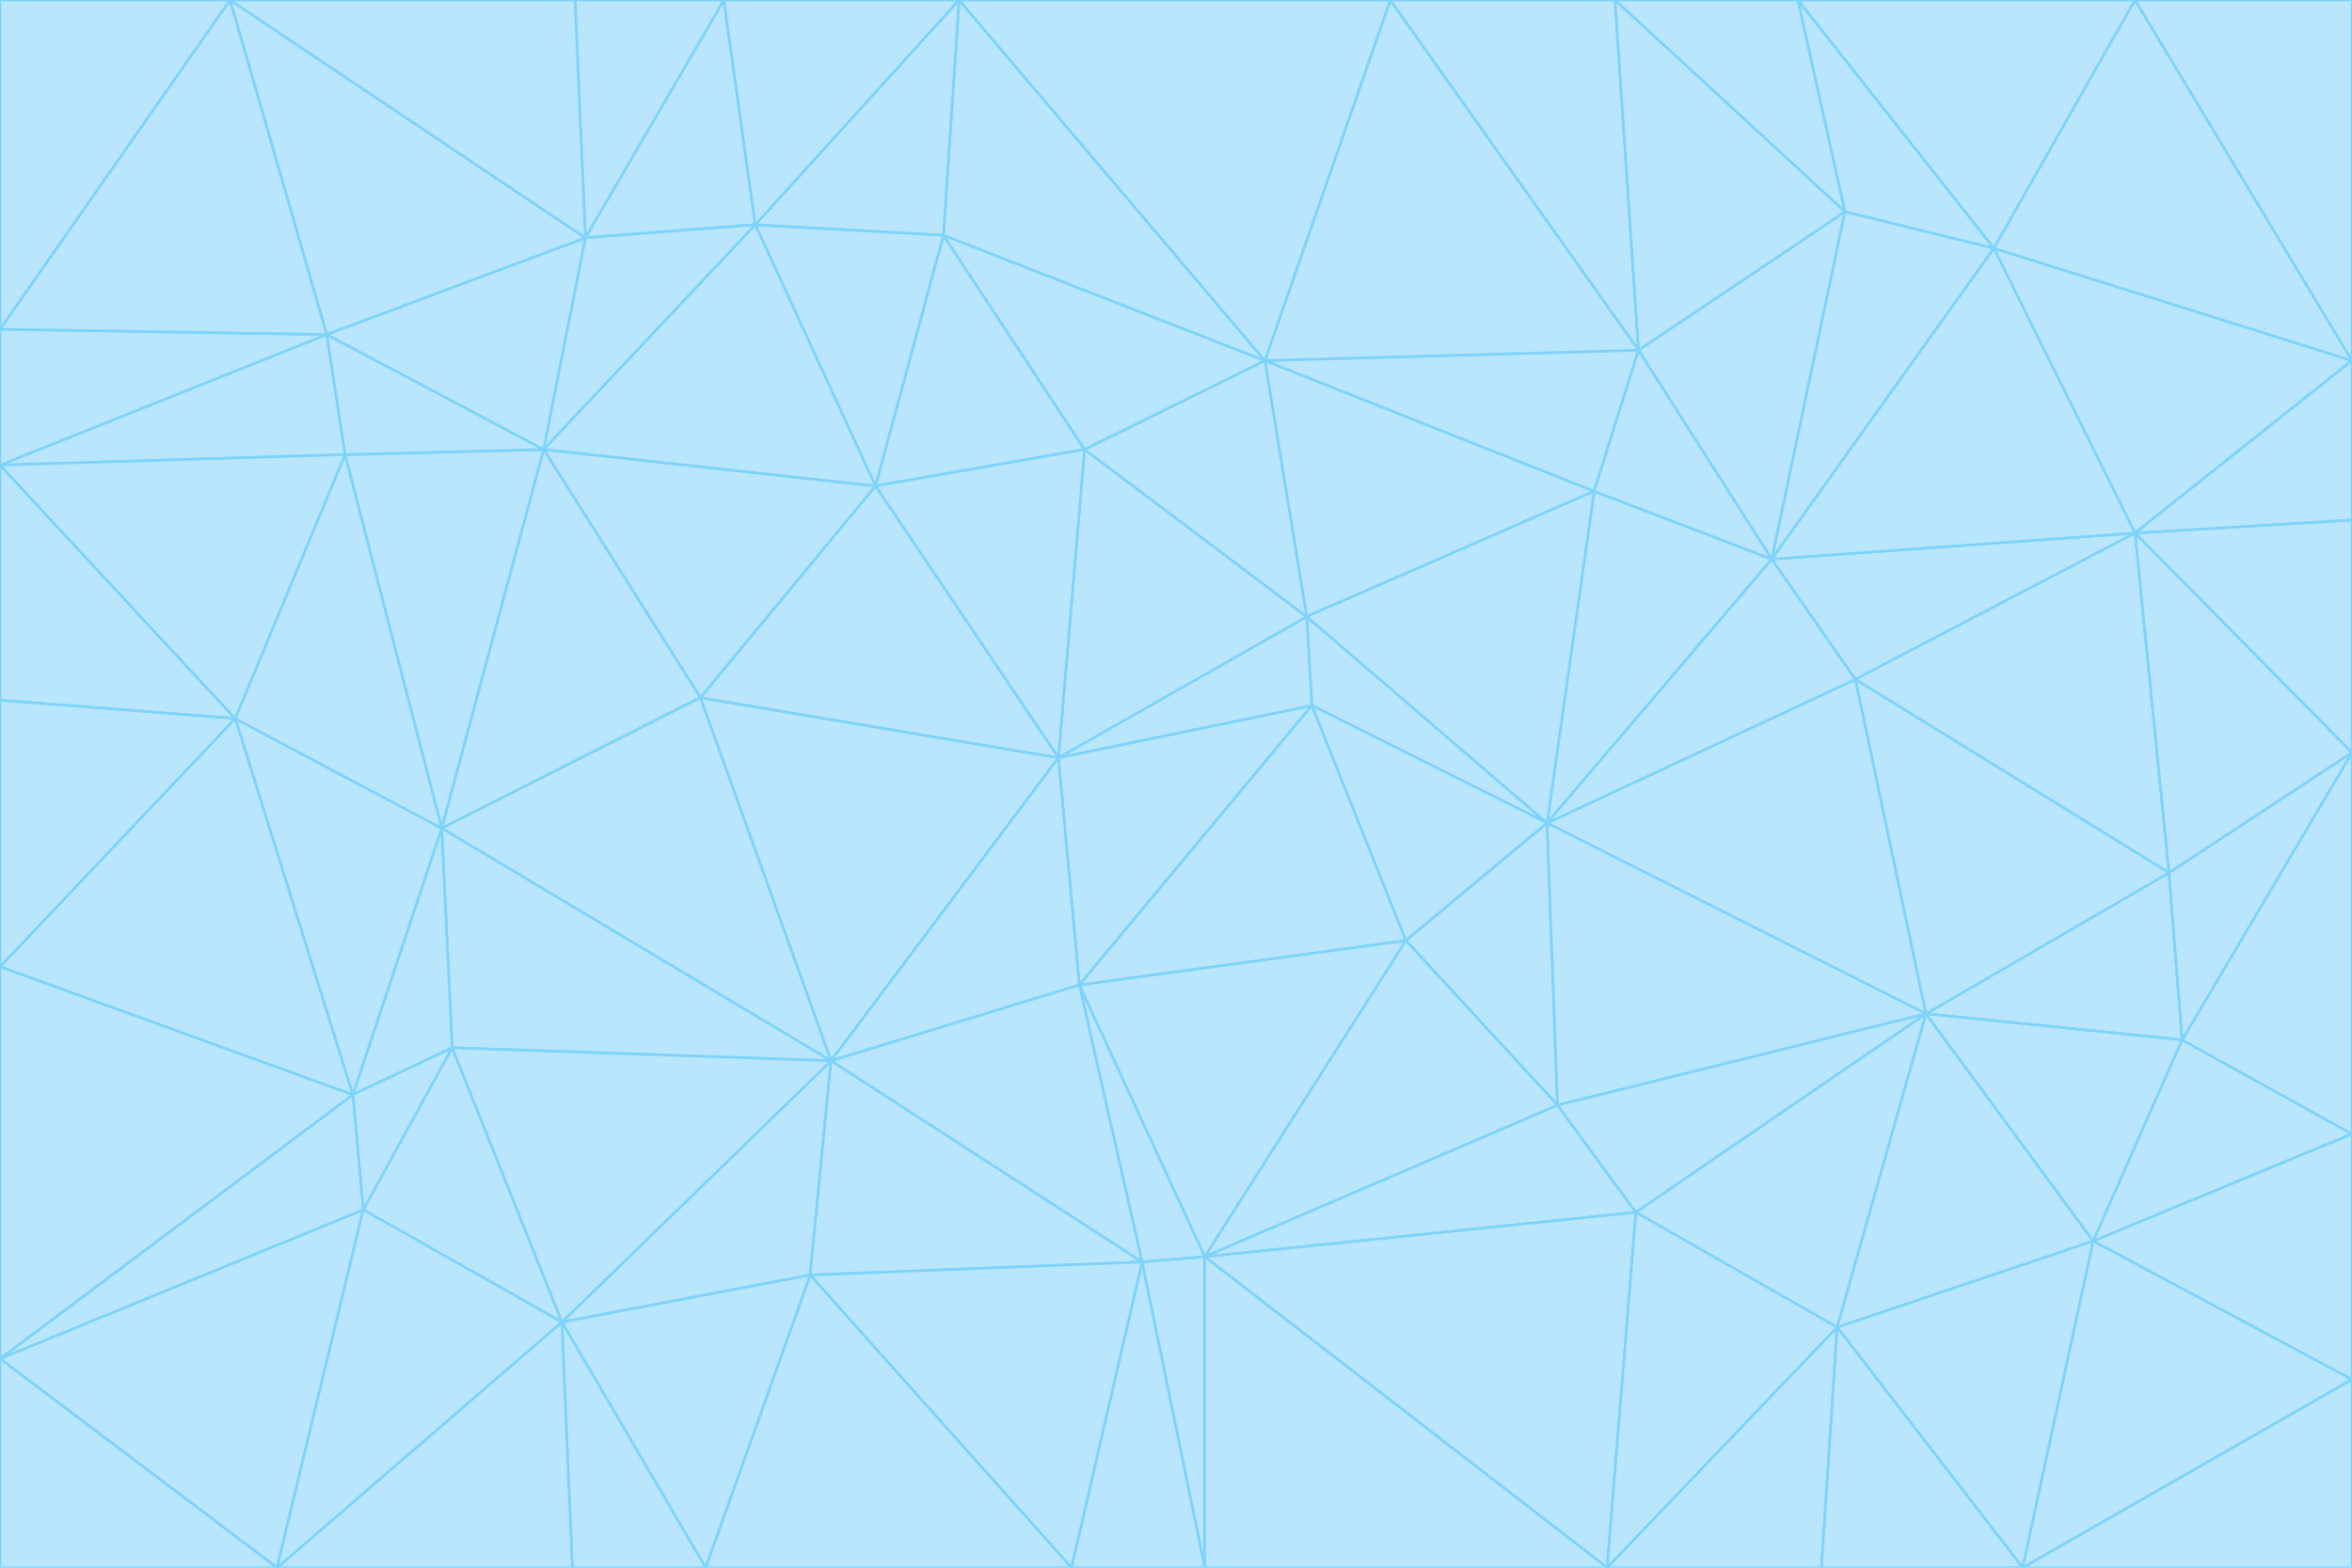 <svg id="visual" viewBox="0 0 900 600" width="900" height="600" xmlns="http://www.w3.org/2000/svg" xmlns:xlink="http://www.w3.org/1999/xlink" version="1.1"><g stroke-width="1" stroke-linejoin="bevel"><path d="M405 290L413 377L502 270Z" fill="#bae6fd" stroke="#7dd3fc"></path><path d="M413 377L538 360L502 270Z" fill="#bae6fd" stroke="#7dd3fc"></path><path d="M592 315L500 236L502 270Z" fill="#bae6fd" stroke="#7dd3fc"></path><path d="M502 270L500 236L405 290Z" fill="#bae6fd" stroke="#7dd3fc"></path><path d="M538 360L592 315L502 270Z" fill="#bae6fd" stroke="#7dd3fc"></path><path d="M413 377L461 481L538 360Z" fill="#bae6fd" stroke="#7dd3fc"></path><path d="M538 360L596 423L592 315Z" fill="#bae6fd" stroke="#7dd3fc"></path><path d="M413 377L437 483L461 481Z" fill="#bae6fd" stroke="#7dd3fc"></path><path d="M461 481L596 423L538 360Z" fill="#bae6fd" stroke="#7dd3fc"></path><path d="M500 236L415 172L405 290Z" fill="#bae6fd" stroke="#7dd3fc"></path><path d="M268 267L318 406L405 290Z" fill="#bae6fd" stroke="#7dd3fc"></path><path d="M405 290L318 406L413 377Z" fill="#bae6fd" stroke="#7dd3fc"></path><path d="M413 377L318 406L437 483Z" fill="#bae6fd" stroke="#7dd3fc"></path><path d="M610 188L484 138L500 236Z" fill="#bae6fd" stroke="#7dd3fc"></path><path d="M500 236L484 138L415 172Z" fill="#bae6fd" stroke="#7dd3fc"></path><path d="M361 90L335 186L415 172Z" fill="#bae6fd" stroke="#7dd3fc"></path><path d="M415 172L335 186L405 290Z" fill="#bae6fd" stroke="#7dd3fc"></path><path d="M678 214L610 188L592 315Z" fill="#bae6fd" stroke="#7dd3fc"></path><path d="M592 315L610 188L500 236Z" fill="#bae6fd" stroke="#7dd3fc"></path><path d="M335 186L268 267L405 290Z" fill="#bae6fd" stroke="#7dd3fc"></path><path d="M461 481L626 464L596 423Z" fill="#bae6fd" stroke="#7dd3fc"></path><path d="M737 388L710 260L592 315Z" fill="#bae6fd" stroke="#7dd3fc"></path><path d="M215 506L310 488L318 406Z" fill="#bae6fd" stroke="#7dd3fc"></path><path d="M318 406L310 488L437 483Z" fill="#bae6fd" stroke="#7dd3fc"></path><path d="M710 260L678 214L592 315Z" fill="#bae6fd" stroke="#7dd3fc"></path><path d="M610 188L627 134L484 138Z" fill="#bae6fd" stroke="#7dd3fc"></path><path d="M678 214L627 134L610 188Z" fill="#bae6fd" stroke="#7dd3fc"></path><path d="M737 388L592 315L596 423Z" fill="#bae6fd" stroke="#7dd3fc"></path><path d="M678 214L706 81L627 134Z" fill="#bae6fd" stroke="#7dd3fc"></path><path d="M484 138L361 90L415 172Z" fill="#bae6fd" stroke="#7dd3fc"></path><path d="M335 186L208 172L268 267Z" fill="#bae6fd" stroke="#7dd3fc"></path><path d="M367 0L361 90L484 138Z" fill="#bae6fd" stroke="#7dd3fc"></path><path d="M437 483L461 600L461 481Z" fill="#bae6fd" stroke="#7dd3fc"></path><path d="M461 481L615 600L626 464Z" fill="#bae6fd" stroke="#7dd3fc"></path><path d="M410 600L461 600L437 483Z" fill="#bae6fd" stroke="#7dd3fc"></path><path d="M310 488L410 600L437 483Z" fill="#bae6fd" stroke="#7dd3fc"></path><path d="M626 464L737 388L596 423Z" fill="#bae6fd" stroke="#7dd3fc"></path><path d="M703 508L737 388L626 464Z" fill="#bae6fd" stroke="#7dd3fc"></path><path d="M208 172L169 317L268 267Z" fill="#bae6fd" stroke="#7dd3fc"></path><path d="M268 267L169 317L318 406Z" fill="#bae6fd" stroke="#7dd3fc"></path><path d="M361 90L289 86L335 186Z" fill="#bae6fd" stroke="#7dd3fc"></path><path d="M615 600L703 508L626 464Z" fill="#bae6fd" stroke="#7dd3fc"></path><path d="M169 317L173 401L318 406Z" fill="#bae6fd" stroke="#7dd3fc"></path><path d="M310 488L270 600L410 600Z" fill="#bae6fd" stroke="#7dd3fc"></path><path d="M289 86L208 172L335 186Z" fill="#bae6fd" stroke="#7dd3fc"></path><path d="M173 401L215 506L318 406Z" fill="#bae6fd" stroke="#7dd3fc"></path><path d="M461 600L615 600L461 481Z" fill="#bae6fd" stroke="#7dd3fc"></path><path d="M215 506L270 600L310 488Z" fill="#bae6fd" stroke="#7dd3fc"></path><path d="M627 134L532 0L484 138Z" fill="#bae6fd" stroke="#7dd3fc"></path><path d="M361 90L367 0L289 86Z" fill="#bae6fd" stroke="#7dd3fc"></path><path d="M277 0L224 91L289 86Z" fill="#bae6fd" stroke="#7dd3fc"></path><path d="M289 86L224 91L208 172Z" fill="#bae6fd" stroke="#7dd3fc"></path><path d="M208 172L132 174L169 317Z" fill="#bae6fd" stroke="#7dd3fc"></path><path d="M173 401L139 463L215 506Z" fill="#bae6fd" stroke="#7dd3fc"></path><path d="M215 506L219 600L270 600Z" fill="#bae6fd" stroke="#7dd3fc"></path><path d="M169 317L135 419L173 401Z" fill="#bae6fd" stroke="#7dd3fc"></path><path d="M90 275L135 419L169 317Z" fill="#bae6fd" stroke="#7dd3fc"></path><path d="M532 0L367 0L484 138Z" fill="#bae6fd" stroke="#7dd3fc"></path><path d="M763 95L706 81L678 214Z" fill="#bae6fd" stroke="#7dd3fc"></path><path d="M627 134L618 0L532 0Z" fill="#bae6fd" stroke="#7dd3fc"></path><path d="M817 204L678 214L710 260Z" fill="#bae6fd" stroke="#7dd3fc"></path><path d="M135 419L139 463L173 401Z" fill="#bae6fd" stroke="#7dd3fc"></path><path d="M615 600L697 600L703 508Z" fill="#bae6fd" stroke="#7dd3fc"></path><path d="M835 398L830 334L737 388Z" fill="#bae6fd" stroke="#7dd3fc"></path><path d="M706 81L618 0L627 134Z" fill="#bae6fd" stroke="#7dd3fc"></path><path d="M106 600L219 600L215 506Z" fill="#bae6fd" stroke="#7dd3fc"></path><path d="M125 128L132 174L208 172Z" fill="#bae6fd" stroke="#7dd3fc"></path><path d="M801 475L737 388L703 508Z" fill="#bae6fd" stroke="#7dd3fc"></path><path d="M737 388L830 334L710 260Z" fill="#bae6fd" stroke="#7dd3fc"></path><path d="M774 600L801 475L703 508Z" fill="#bae6fd" stroke="#7dd3fc"></path><path d="M830 334L817 204L710 260Z" fill="#bae6fd" stroke="#7dd3fc"></path><path d="M132 174L90 275L169 317Z" fill="#bae6fd" stroke="#7dd3fc"></path><path d="M0 520L106 600L139 463Z" fill="#bae6fd" stroke="#7dd3fc"></path><path d="M367 0L277 0L289 86Z" fill="#bae6fd" stroke="#7dd3fc"></path><path d="M224 91L125 128L208 172Z" fill="#bae6fd" stroke="#7dd3fc"></path><path d="M801 475L835 398L737 388Z" fill="#bae6fd" stroke="#7dd3fc"></path><path d="M817 204L763 95L678 214Z" fill="#bae6fd" stroke="#7dd3fc"></path><path d="M706 81L688 0L618 0Z" fill="#bae6fd" stroke="#7dd3fc"></path><path d="M88 0L125 128L224 91Z" fill="#bae6fd" stroke="#7dd3fc"></path><path d="M0 178L0 268L90 275Z" fill="#bae6fd" stroke="#7dd3fc"></path><path d="M763 95L688 0L706 81Z" fill="#bae6fd" stroke="#7dd3fc"></path><path d="M277 0L220 0L224 91Z" fill="#bae6fd" stroke="#7dd3fc"></path><path d="M697 600L774 600L703 508Z" fill="#bae6fd" stroke="#7dd3fc"></path><path d="M801 475L900 434L835 398Z" fill="#bae6fd" stroke="#7dd3fc"></path><path d="M900 434L900 288L835 398Z" fill="#bae6fd" stroke="#7dd3fc"></path><path d="M835 398L900 288L830 334Z" fill="#bae6fd" stroke="#7dd3fc"></path><path d="M830 334L900 288L817 204Z" fill="#bae6fd" stroke="#7dd3fc"></path><path d="M817 204L900 138L763 95Z" fill="#bae6fd" stroke="#7dd3fc"></path><path d="M0 520L139 463L135 419Z" fill="#bae6fd" stroke="#7dd3fc"></path><path d="M139 463L106 600L215 506Z" fill="#bae6fd" stroke="#7dd3fc"></path><path d="M900 528L900 434L801 475Z" fill="#bae6fd" stroke="#7dd3fc"></path><path d="M900 288L900 199L817 204Z" fill="#bae6fd" stroke="#7dd3fc"></path><path d="M763 95L817 0L688 0Z" fill="#bae6fd" stroke="#7dd3fc"></path><path d="M90 275L0 370L135 419Z" fill="#bae6fd" stroke="#7dd3fc"></path><path d="M0 268L0 370L90 275Z" fill="#bae6fd" stroke="#7dd3fc"></path><path d="M0 178L132 174L125 128Z" fill="#bae6fd" stroke="#7dd3fc"></path><path d="M0 178L90 275L132 174Z" fill="#bae6fd" stroke="#7dd3fc"></path><path d="M900 199L900 138L817 204Z" fill="#bae6fd" stroke="#7dd3fc"></path><path d="M774 600L900 528L801 475Z" fill="#bae6fd" stroke="#7dd3fc"></path><path d="M900 138L817 0L763 95Z" fill="#bae6fd" stroke="#7dd3fc"></path><path d="M0 126L0 178L125 128Z" fill="#bae6fd" stroke="#7dd3fc"></path><path d="M220 0L88 0L224 91Z" fill="#bae6fd" stroke="#7dd3fc"></path><path d="M0 370L0 520L135 419Z" fill="#bae6fd" stroke="#7dd3fc"></path><path d="M88 0L0 126L125 128Z" fill="#bae6fd" stroke="#7dd3fc"></path><path d="M774 600L900 600L900 528Z" fill="#bae6fd" stroke="#7dd3fc"></path><path d="M0 520L0 600L106 600Z" fill="#bae6fd" stroke="#7dd3fc"></path><path d="M900 138L900 0L817 0Z" fill="#bae6fd" stroke="#7dd3fc"></path><path d="M88 0L0 0L0 126Z" fill="#bae6fd" stroke="#7dd3fc"></path></g></svg>
